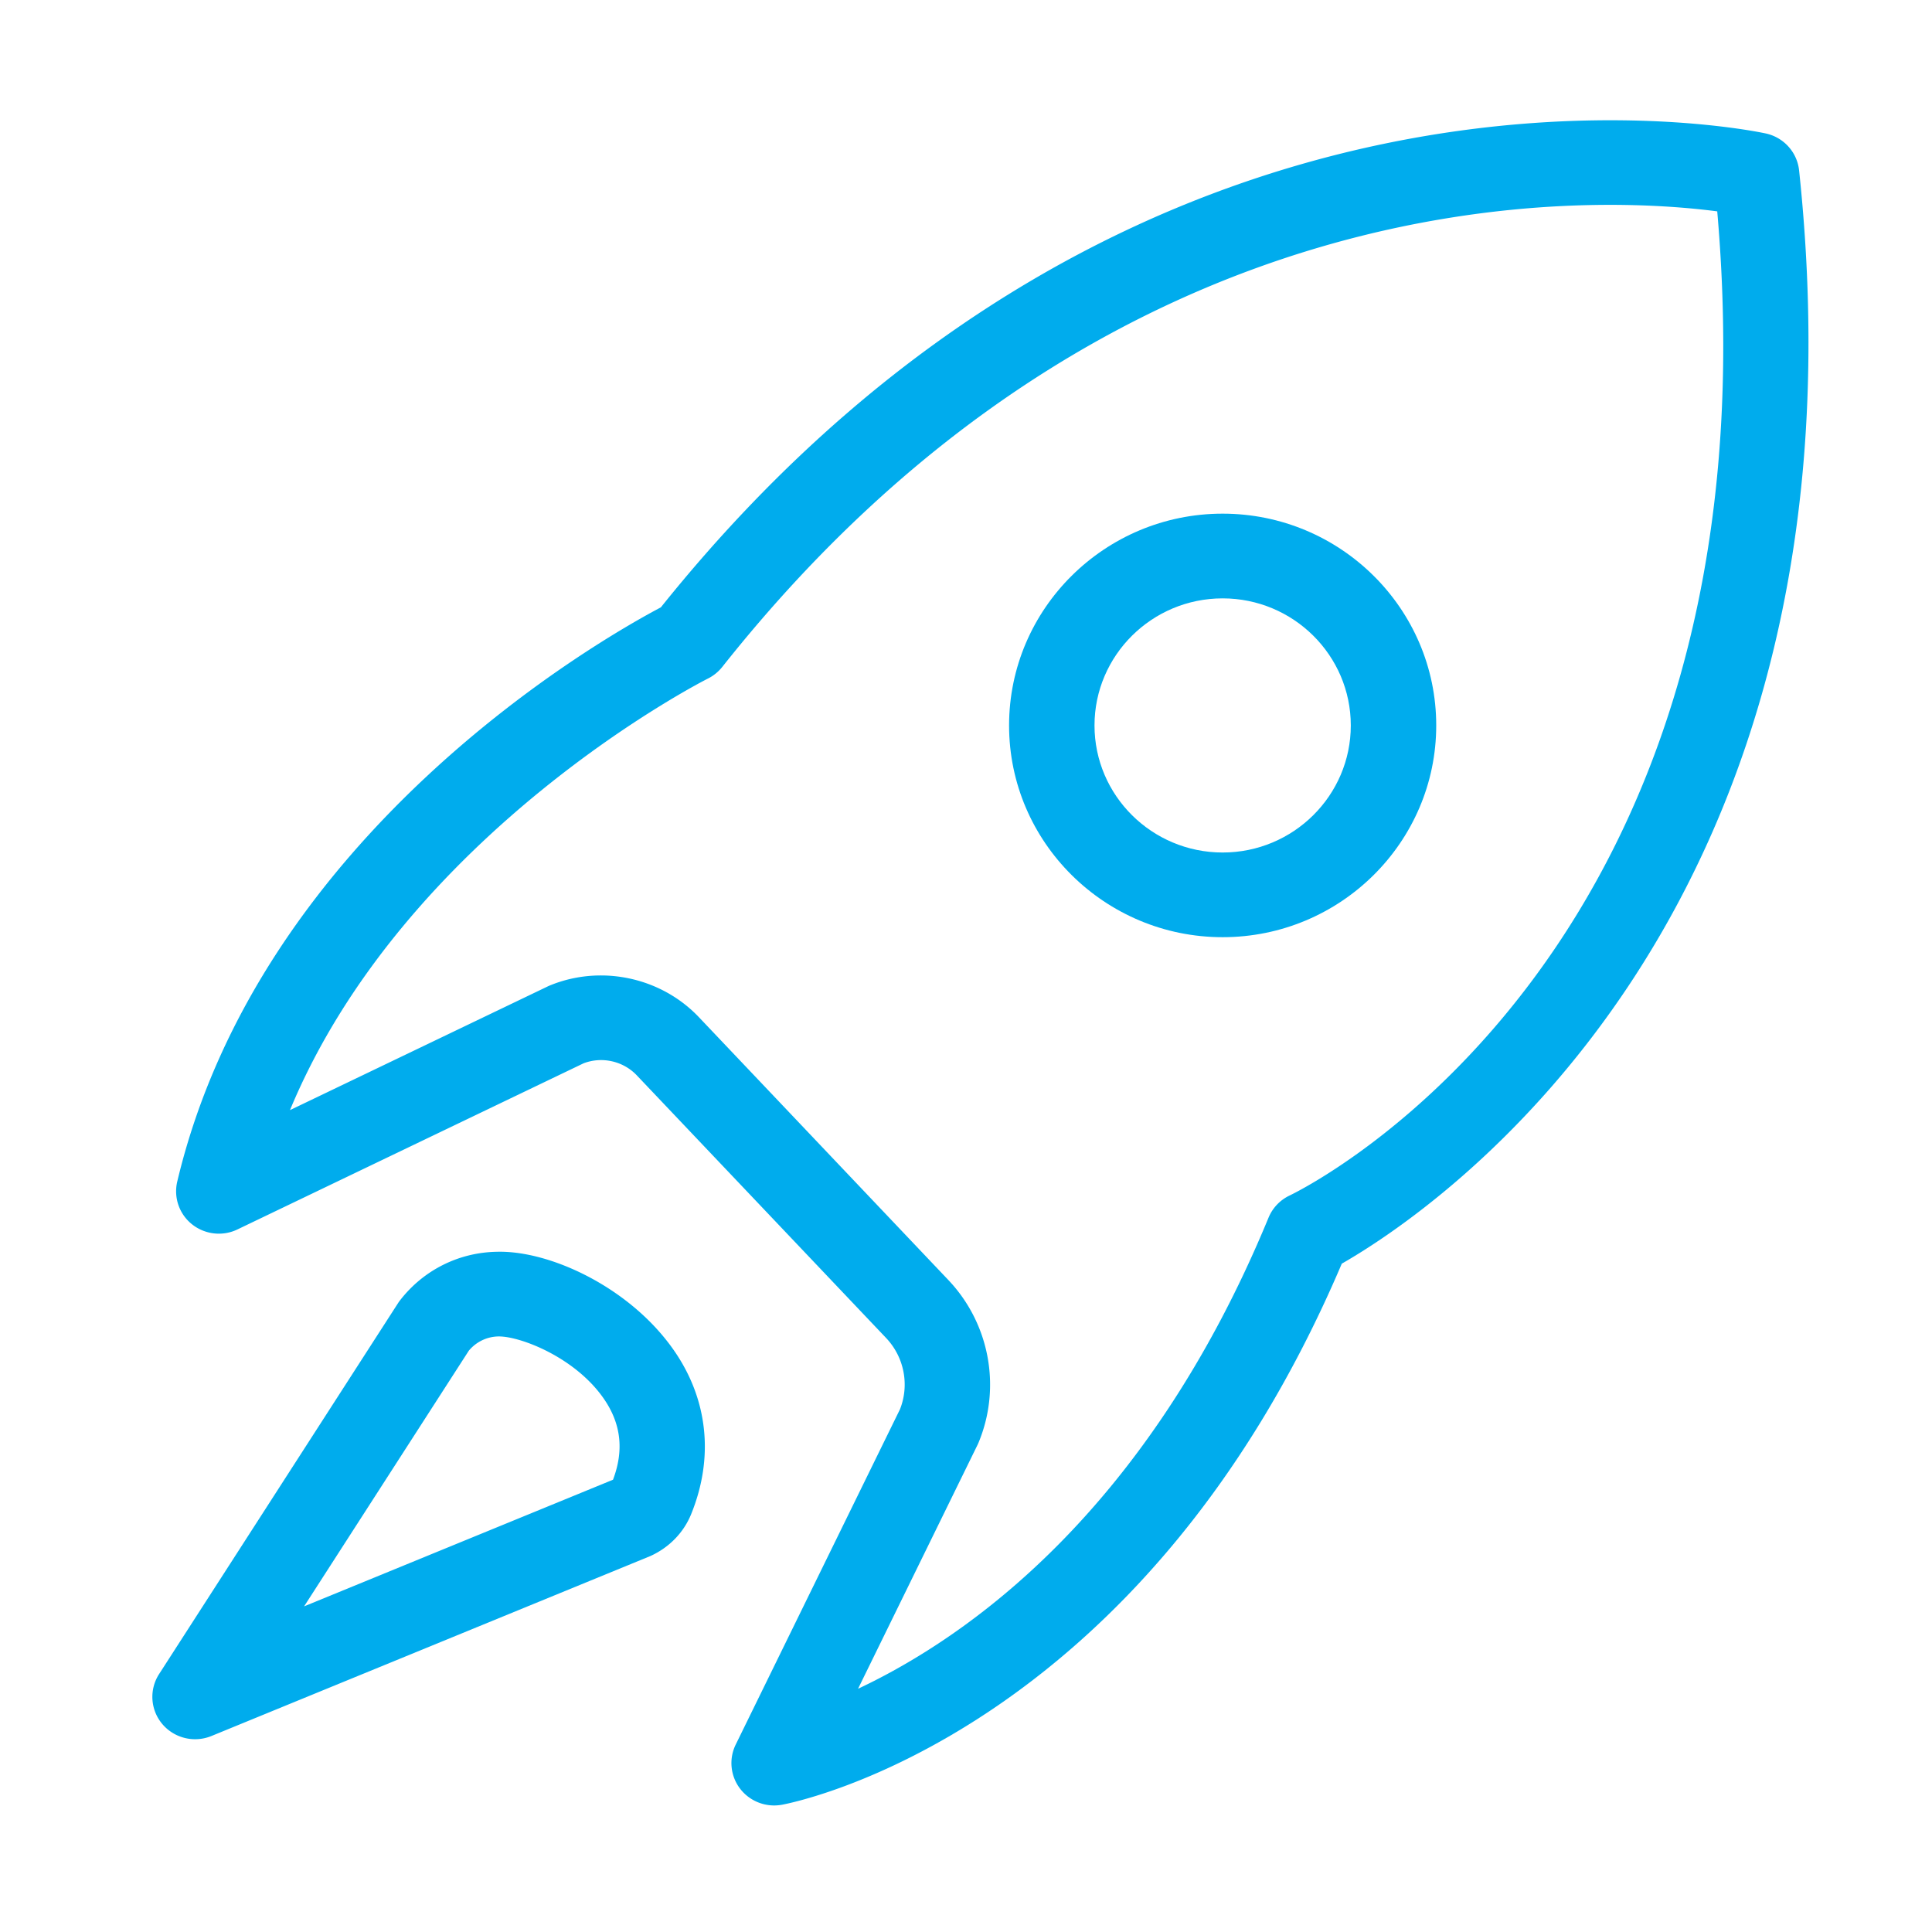<?xml version="1.0" standalone="no"?><!DOCTYPE svg PUBLIC "-//W3C//DTD SVG 1.1//EN" "http://www.w3.org/Graphics/SVG/1.1/DTD/svg11.dtd"><svg t="1647564996812" class="icon" viewBox="0 0 1024 1024" version="1.1" xmlns="http://www.w3.org/2000/svg" p-id="5474" xmlns:xlink="http://www.w3.org/1999/xlink" width="200" height="200"><defs><style type="text/css"></style></defs><path d="M103.41 921.82c-6.57 0-12.97-2.83-17.37-8.03a22.294 22.294 0 0 1-1.72-26.5l126.61-196.53c0.35-0.55 0.73-1.08 1.13-1.59 12.38-15.98 31.06-25.35 51.25-25.7 28.1-0.82 70.75 18.92 93.92 52.3 18.03 25.96 21.27 56.75 9.12 86.71-3.96 9.78-11.62 17.69-21.58 22.23l-232.73 95.42a22.826 22.826 0 0 1-8.63 1.69z m145.07-205.93l-87.3 135.51 163.73-67.12c5.91-15.65 4.29-29.74-4.96-43.06-15.12-21.77-43.93-32.88-55.51-32.88h-0.31c-6.07 0.12-11.73 2.85-15.65 7.55z" fill="#00aced" p-id="5475"></path><path d="M410.31 956.93c-6.98 0-13.66-3.21-18-8.83-5.18-6.74-6.1-15.8-2.37-23.43l87.07-177.73c5.1-12.89 2.24-27.65-7.35-37.77L337.48 569.92c-7.19-7.55-18.4-10.07-28.16-6.35l-183.48 88.06c-7.83 3.77-17.19 2.72-24.02-2.69a22.366 22.366 0 0 1-7.88-22.66C137.8 441.5 318.13 338.89 350.27 321.9 604.62 4.6 922.33 67.86 935.78 70.71c9.57 2.03 16.75 9.94 17.78 19.6 42.04 396.01-195.11 552.43-242.38 579.45-105.86 248.66-288.89 285.34-296.7 286.79-1.4 0.25-2.79 0.38-4.17 0.38z m-91.86-439.92c19.3 0 38.34 7.74 52 22.14l132.17 139.26c21.9 23.07 28.19 56.91 16.03 86.2-0.18 0.43-0.36 0.84-0.57 1.26l-63.3 129.21c57.45-27.04 153.1-93.42 217.57-249.7 2.13-5.15 6.1-9.33 11.17-11.74 10.76-5.18 260.72-130.5 226.65-521.62-66.24-8.62-319.04-21.39-527.34 241.45a22.787 22.787 0 0 1-7.65 6.2c-1.77 0.88-160.24 81.29-221.49 228.72l136.62-65.57c0.41-0.2 0.82-0.38 1.24-0.55 8.68-3.55 17.82-5.26 26.9-5.26z" fill="#00aced" p-id="5476"></path><path d="M648.03 496.73c-62.42 0-113.2-50.35-113.2-112.24s50.79-112.24 113.2-112.24 113.2 50.35 113.2 112.24-50.78 112.24-113.2 112.24z m0-179.58c-37.45 0-67.92 30.21-67.92 67.35s30.47 67.35 67.92 67.35 67.92-30.21 67.92-67.35-30.46-67.35-67.92-67.35z" fill="#00aced" p-id="5477"></path></svg>